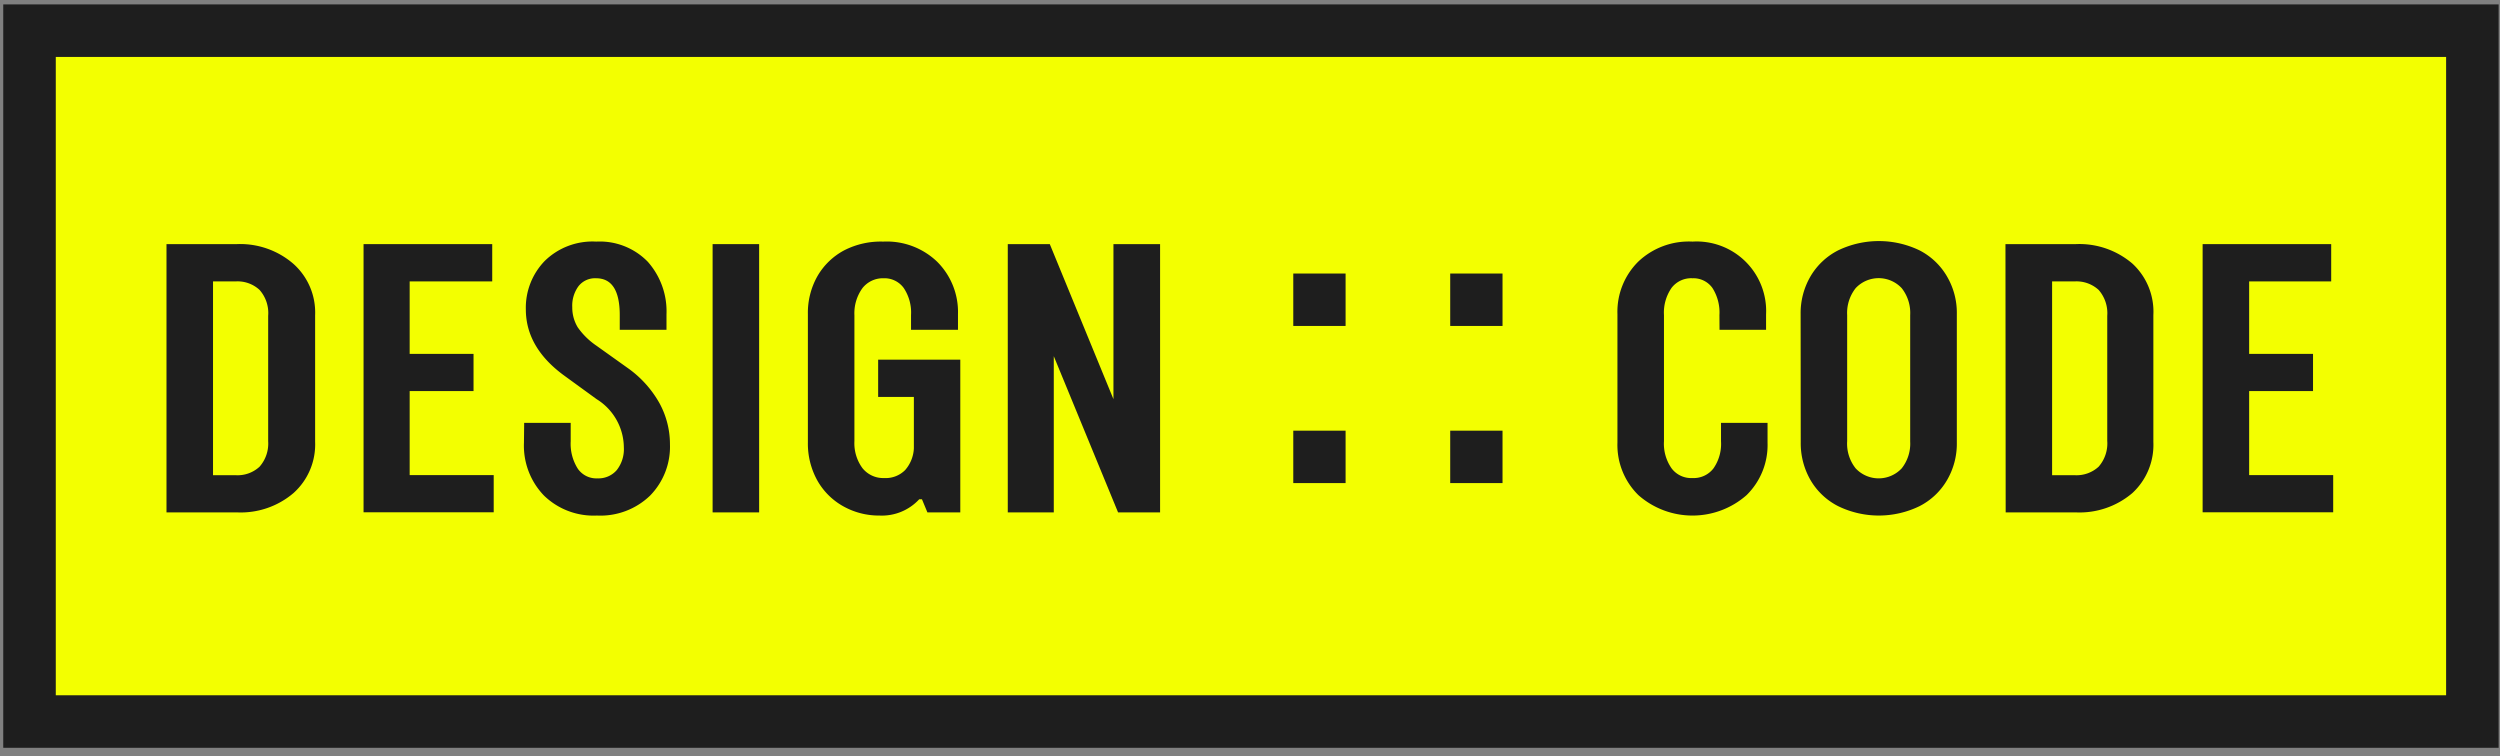 <svg xmlns="http://www.w3.org/2000/svg" viewBox="0 0 238 72">
    <rect x="0" y="0" width="238" height="72" fill="#808080" stroke="none"/>
    <rect class="a" x="2.81" y="2.92" width="232.56" height="65.77" fill="#f3ff00"/>
    <rect x="2.81" y="2.92" width="232.56" height="65.77"
        fill-opacity="0"
        stroke="rgb(30,30,30)"
        stroke-width="5"
    />
    <path fill="rgb(30,30,30)" d="M15.85,23.24h6.69a7.74,7.74,0,0,1,5.36,1.85A6.2,6.2,0,0,1,30,30V42.07a6.21,6.21,0,0,1-2.06,4.87,7.74,7.74,0,0,1-5.36,1.84H15.85Zm6.6,22a3.08,3.08,0,0,0,2.26-.81A3.33,3.33,0,0,0,25.53,42V30.07a3.32,3.32,0,0,0-.82-2.47,3.08,3.08,0,0,0-2.26-.81H20.28V45.24Z"/>
    <path fill="rgb(30,30,30)" d="M34.61,23.24H46.86v3.55H39v6.9h6.08v3.54H39v8h8v3.54H34.61Z"/>
    <path fill="rgb(30,30,30)" d="M49.9,40.26h4.43V42A4.43,4.43,0,0,0,55,44.61a2.14,2.14,0,0,0,1.87.93,2.3,2.3,0,0,0,1.84-.78,3.22,3.22,0,0,0,.68-2.18A5.45,5.45,0,0,0,56.8,38l-3-2.18q-3.73-2.68-3.74-6.35a6.41,6.41,0,0,1,1.8-4.63A6.5,6.5,0,0,1,56.76,23a6.38,6.38,0,0,1,4.91,1.92,7.11,7.11,0,0,1,1.78,5V31.4H59V30c0-2.34-.75-3.51-2.26-3.51a2,2,0,0,0-1.67.76,3.12,3.12,0,0,0-.59,2A3.63,3.63,0,0,0,55,31.16a6.87,6.87,0,0,0,1.78,1.75l3,2.14a10.2,10.2,0,0,1,3,3.33,8.15,8.15,0,0,1,1,3.91,6.65,6.65,0,0,1-1.89,4.89,6.81,6.81,0,0,1-5.06,1.9,6.77,6.77,0,0,1-5.06-1.92,6.84,6.84,0,0,1-1.89-5Z"/>
    <path fill="rgb(30,30,30)" d="M72.27,23.24V48.78H67.84V23.24Z"/>
    <path fill="rgb(30,30,30)" d="M76.91,29.89a7.08,7.08,0,0,1,.91-3.6,6.42,6.42,0,0,1,2.55-2.46A7.62,7.62,0,0,1,84.08,23,6.93,6.93,0,0,1,89.2,24.9a6.75,6.75,0,0,1,2,5V31.4H86.73V30a4.2,4.2,0,0,0-.7-2.59,2.27,2.27,0,0,0-1.91-.92,2.48,2.48,0,0,0-2,.92A4.07,4.07,0,0,0,81.34,30V42a4,4,0,0,0,.76,2.56,2.53,2.53,0,0,0,2.07.95,2.61,2.61,0,0,0,2-.76A3.37,3.37,0,0,0,87,42.69v-4.9H83.6V34.24h7.82V48.78H88.29l-.52-1.25h-.26a4.84,4.84,0,0,1-3.78,1.55,6.94,6.94,0,0,1-3.43-.87,6.41,6.41,0,0,1-2.48-2.45,7.23,7.23,0,0,1-.91-3.62Z"/>
    <path fill="rgb(30,30,30)" d="M110.44,23.24V48.78h-4l-6.12-14.87V48.78H95.94V23.24h4L106,38V23.24Z"/>
    <path fill="rgb(30,30,30)" d="M163.69,30a4.34,4.34,0,0,0-.67-2.59,2.22,2.22,0,0,0-1.89-.92,2.35,2.35,0,0,0-2,.92,4.13,4.13,0,0,0-.72,2.59V42a4.08,4.08,0,0,0,.72,2.58,2.33,2.33,0,0,0,2,.93,2.37,2.37,0,0,0,2-.93,4.08,4.08,0,0,0,.71-2.58V40.26h4.43v1.88a6.68,6.68,0,0,1-2,5,7.79,7.79,0,0,1-10.29,0,6.69,6.69,0,0,1-2-5V29.89a6.71,6.71,0,0,1,2-5A7,7,0,0,1,161.13,23a6.62,6.62,0,0,1,7,6.94V31.4h-4.43Z"/>
    <path fill="rgb(30,30,30)" d="M171.42,29.89a6.93,6.93,0,0,1,.94-3.58A6.43,6.43,0,0,1,175,23.83a8.93,8.93,0,0,1,7.73,0,6.4,6.4,0,0,1,2.62,2.48,6.84,6.84,0,0,1,.94,3.58V42.14a6.86,6.86,0,0,1-.94,3.58,6.38,6.38,0,0,1-2.62,2.47,8.84,8.84,0,0,1-7.73,0,6.4,6.4,0,0,1-2.63-2.47,7,7,0,0,1-.94-3.58Zm5.24,14.7a3,3,0,0,0,4.38,0,3.78,3.78,0,0,0,.81-2.56V30a3.81,3.81,0,0,0-.81-2.57,3,3,0,0,0-4.38,0,3.81,3.81,0,0,0-.81,2.57V42A3.78,3.78,0,0,0,176.66,44.59Z"/>
    <path fill="rgb(30,30,30)" d="M190.92,23.24h6.69A7.77,7.77,0,0,1,203,25.09,6.23,6.23,0,0,1,205,30V42.07A6.24,6.24,0,0,1,203,46.94a7.76,7.76,0,0,1-5.37,1.84h-6.69Zm6.61,22a3.11,3.11,0,0,0,2.26-.81,3.37,3.37,0,0,0,.82-2.47V30.07a3.36,3.36,0,0,0-.82-2.47,3.11,3.11,0,0,0-2.26-.81h-2.17V45.24Z"/>
    <path fill="rgb(30,30,30)" d="M209.69,23.24h12.24v3.55h-7.81v6.9h6.08v3.54h-6.08v8h8v3.54H209.69Z"/>
    <rect fill="rgb(30,30,30)" x="123.12" y="26.04" width="4.98" height="4.99"/>
    <rect fill="rgb(30,30,30)" x="138.06" y="26.04" width="4.98" height="4.99"/>
    <rect fill="rgb(30,30,30)" x="123.12" y="41" width="4.98" height="4.99"/>
    <rect fill="rgb(30,30,30)" x="138.06" y="41" width="4.98" height="4.99"/>

</svg>